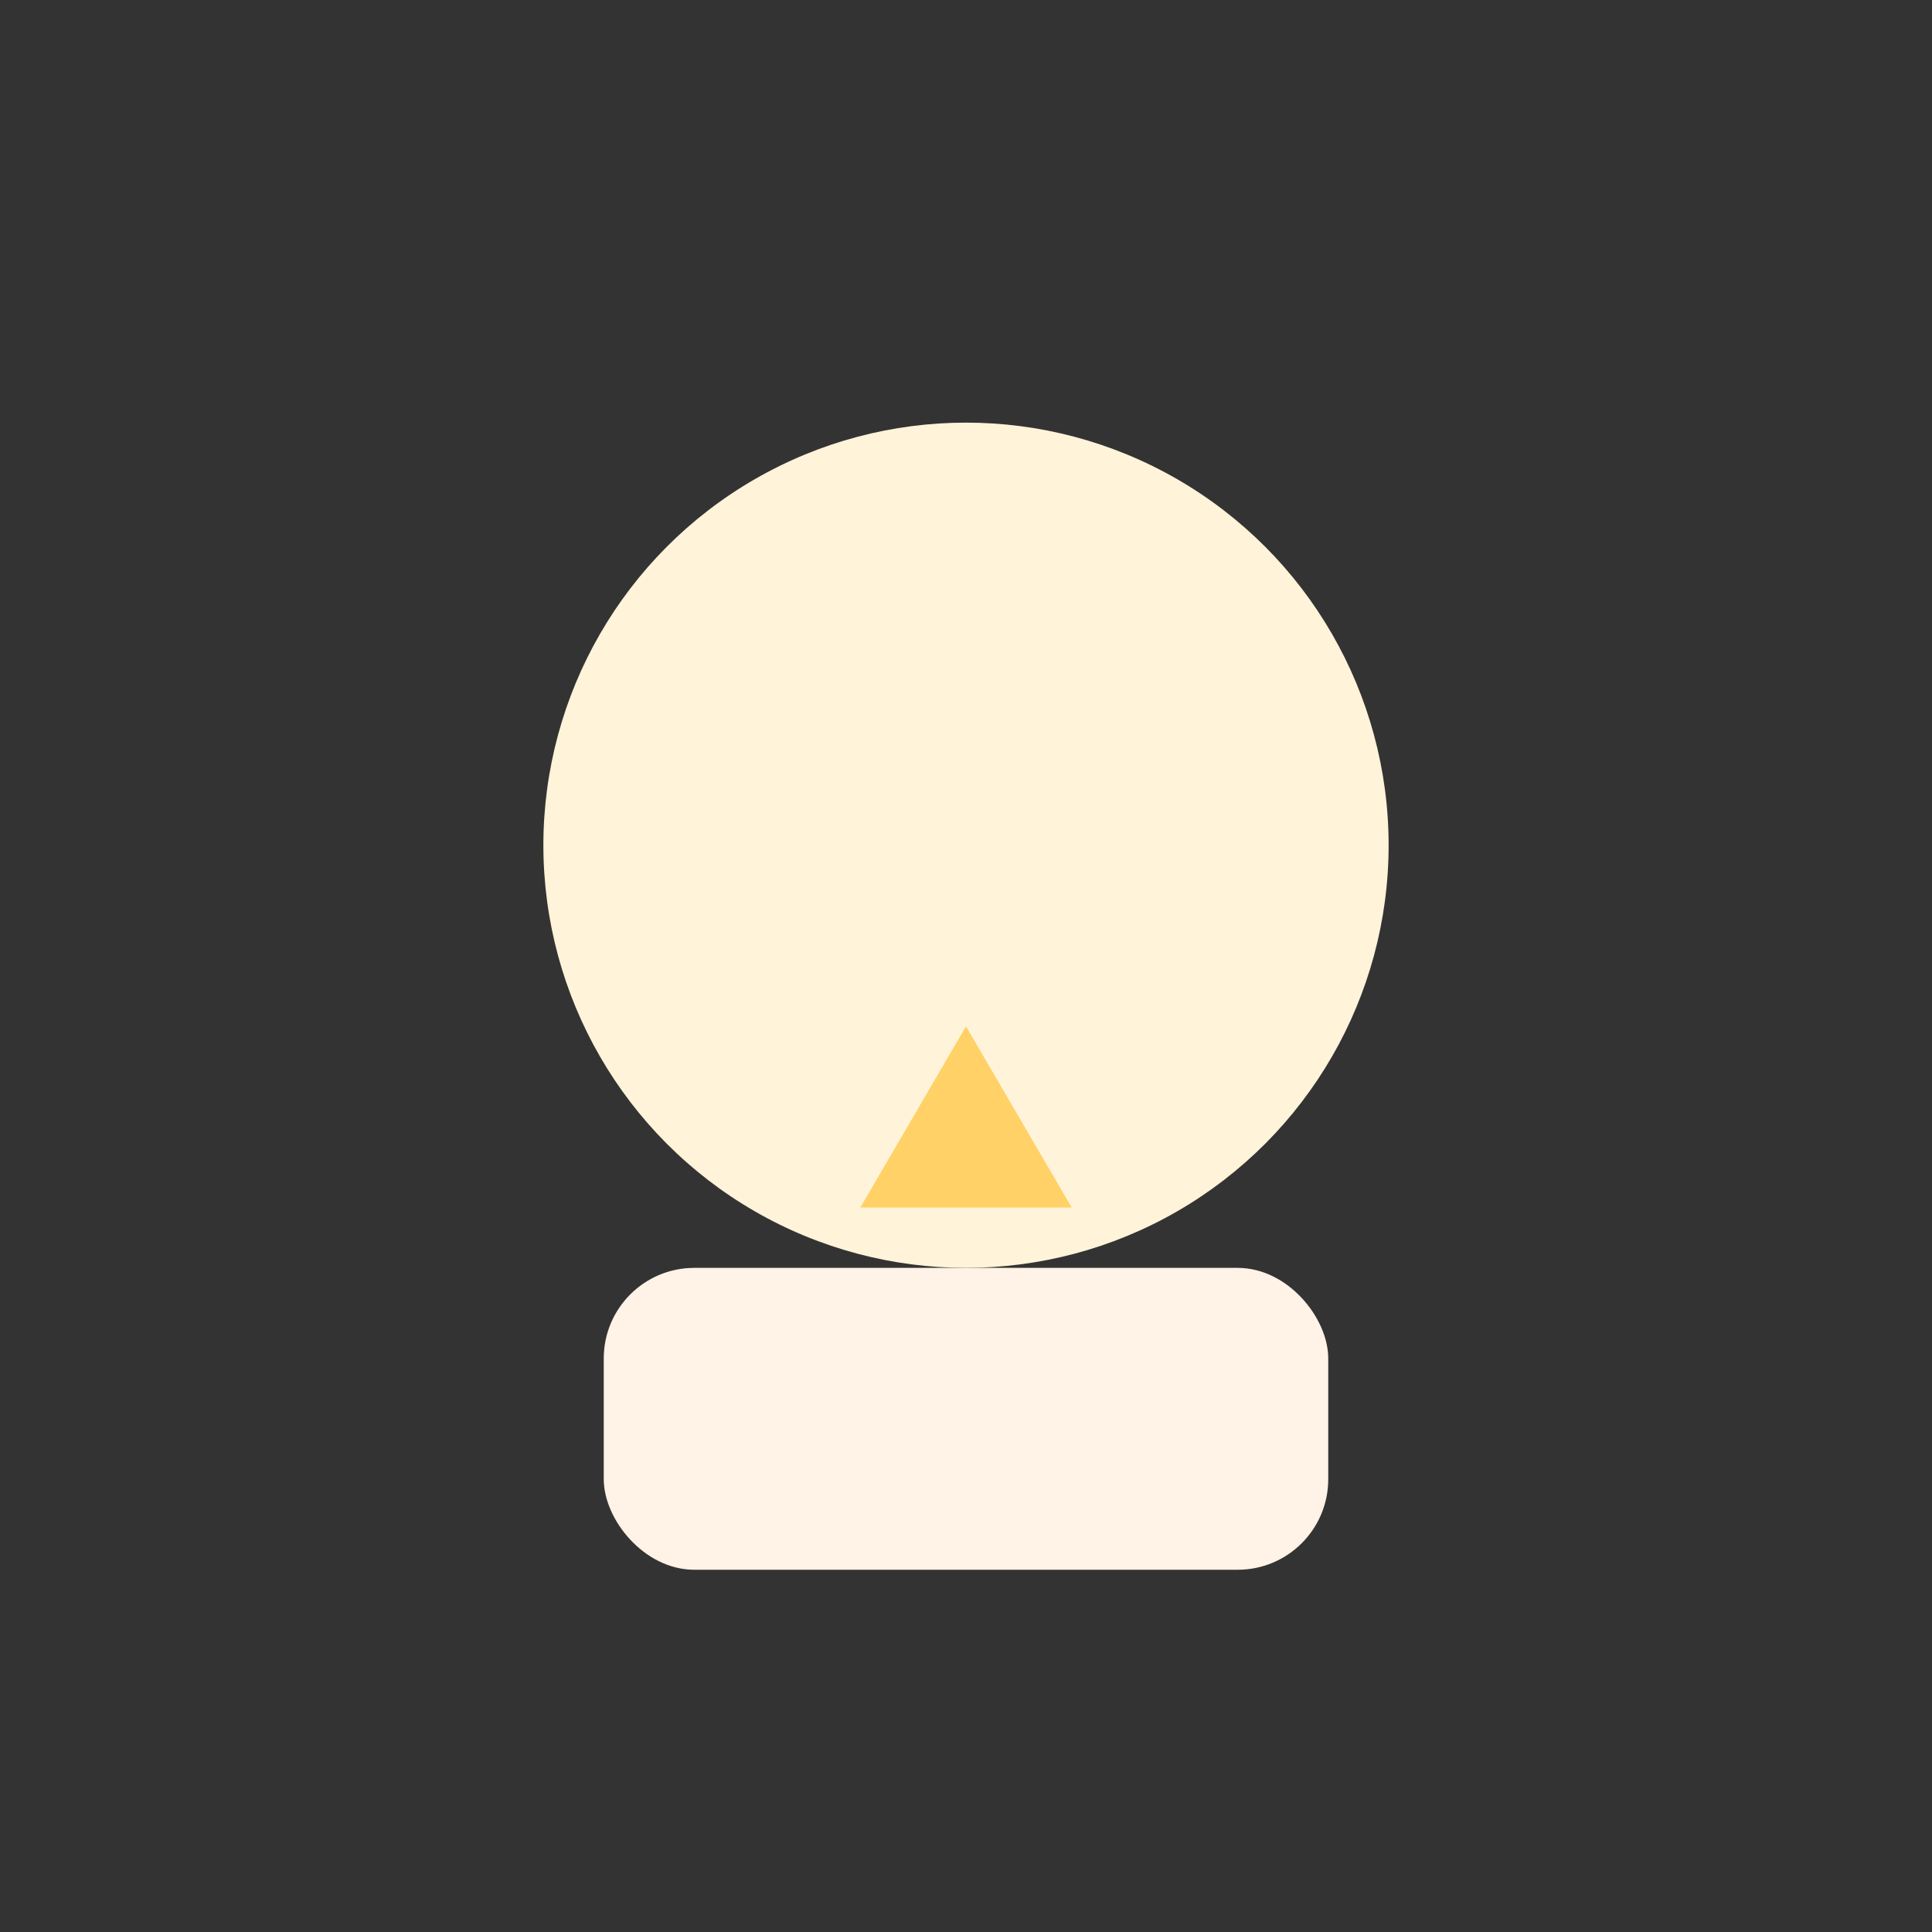 <svg xmlns="http://www.w3.org/2000/svg" width="120" height="120" viewBox="0 0 64 64">
<rect x="0" y="0" width="64" height="64" fill="#333333" stroke="none"/>
<circle cx="32" cy="28" r="14" fill="#fff3d9"/>
<path d="M32 34l3.5 6h-7z" fill="#ffd166"/>
<rect x="20" y="42" width="24" height="10" rx="3" fill="#fff2e6"/>
</svg>